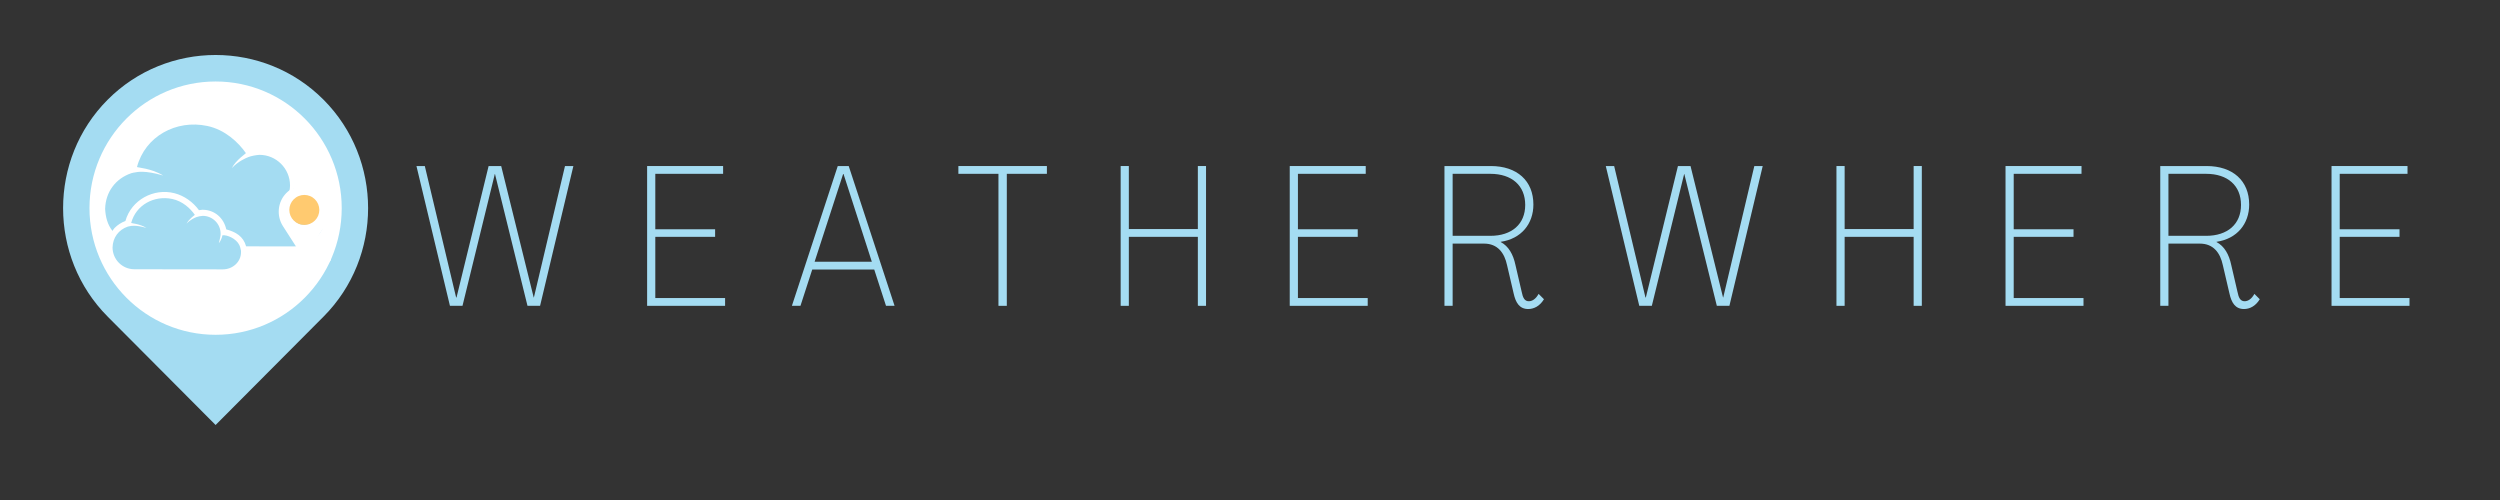 <svg xmlns="http://www.w3.org/2000/svg" xmlns:xlink="http://www.w3.org/1999/xlink" width="500" zoomAndPan="magnify" viewBox="0 0 375 75" height="100" preserveAspectRatio="xMidYMid meet" version="1.0"><rect x="0" y="0" width="375" height="75" fill="#333333" stroke="none"/><defs><g/><clipPath id="012ed5e74b"><path d="M 12.141 11.184 L 52.641 11.184 L 52.641 51.684 L 12.141 51.684 Z M 12.141 11.184 " clip-rule="nonzero"/></clipPath><clipPath id="d14ad590dc"><path d="M 9.465 8.25 L 55.215 8.25 L 55.215 63.75 L 9.465 63.75 Z M 9.465 8.25 " clip-rule="nonzero"/></clipPath><clipPath id="0ae3309007"><path d="M 15.754 14.145 L 48.754 14.145 L 48.754 47.145 L 15.754 47.145 Z M 15.754 14.145 " clip-rule="nonzero"/></clipPath><clipPath id="b34bb6d6be"><path d="M 15.754 18 L 48.754 18 L 48.754 40.406 L 15.754 40.406 Z M 15.754 18 " clip-rule="nonzero"/></clipPath><clipPath id="b2dd1d783f"><path d="M 41.445 37 L 49.695 37 L 49.695 40.215 L 41.445 40.215 Z M 41.445 37 " clip-rule="nonzero"/></clipPath><clipPath id="597fb32cb9"><path d="M 41.445 27.465 L 49.695 27.465 L 49.695 39 L 41.445 39 Z M 41.445 27.465 " clip-rule="nonzero"/></clipPath><clipPath id="748d381a25"><path d="M 43.398 29.238 L 47.898 29.238 L 47.898 33.738 L 43.398 33.738 Z M 43.398 29.238 " clip-rule="nonzero"/></clipPath></defs><g clip-path="url(#012ed5e74b)"><path fill="#ffffff" d="M 52.641 31.434 C 52.641 32.098 52.609 32.762 52.543 33.422 C 52.48 34.082 52.383 34.734 52.254 35.387 C 52.125 36.035 51.961 36.68 51.77 37.312 C 51.578 37.949 51.355 38.57 51.102 39.184 C 50.848 39.797 50.562 40.395 50.25 40.98 C 49.938 41.566 49.598 42.133 49.23 42.684 C 48.859 43.238 48.465 43.77 48.047 44.281 C 47.625 44.793 47.18 45.285 46.711 45.754 C 46.242 46.223 45.75 46.668 45.238 47.09 C 44.727 47.508 44.195 47.902 43.641 48.273 C 43.09 48.641 42.523 48.98 41.938 49.293 C 41.352 49.605 40.754 49.891 40.141 50.145 C 39.527 50.398 38.906 50.621 38.27 50.812 C 37.637 51.004 36.992 51.168 36.344 51.297 C 35.691 51.426 35.035 51.523 34.375 51.586 C 33.715 51.652 33.055 51.684 32.391 51.684 C 31.727 51.684 31.066 51.652 30.406 51.586 C 29.746 51.523 29.09 51.426 28.441 51.297 C 27.789 51.168 27.148 51.004 26.512 50.812 C 25.879 50.621 25.254 50.398 24.641 50.145 C 24.031 49.891 23.43 49.605 22.848 49.293 C 22.262 48.98 21.691 48.641 21.141 48.273 C 20.59 47.902 20.059 47.508 19.547 47.09 C 19.031 46.668 18.543 46.223 18.074 45.754 C 17.605 45.285 17.16 44.793 16.738 44.281 C 16.316 43.77 15.922 43.238 15.555 42.684 C 15.188 42.133 14.844 41.566 14.531 40.98 C 14.219 40.395 13.938 39.797 13.684 39.184 C 13.43 38.57 13.207 37.949 13.012 37.312 C 12.82 36.68 12.66 36.035 12.531 35.387 C 12.402 34.734 12.305 34.082 12.238 33.422 C 12.176 32.762 12.141 32.098 12.141 31.434 C 12.141 30.773 12.176 30.109 12.238 29.449 C 12.305 28.789 12.402 28.137 12.531 27.484 C 12.66 26.836 12.82 26.191 13.012 25.559 C 13.207 24.922 13.43 24.297 13.684 23.688 C 13.938 23.074 14.219 22.473 14.531 21.891 C 14.844 21.305 15.188 20.738 15.555 20.184 C 15.922 19.633 16.316 19.102 16.738 18.59 C 17.16 18.074 17.605 17.586 18.074 17.117 C 18.543 16.648 19.031 16.203 19.547 15.781 C 20.059 15.359 20.59 14.965 21.141 14.598 C 21.691 14.23 22.262 13.891 22.848 13.578 C 23.43 13.266 24.031 12.98 24.641 12.727 C 25.254 12.473 25.879 12.25 26.512 12.059 C 27.148 11.863 27.789 11.703 28.441 11.574 C 29.09 11.445 29.746 11.348 30.406 11.281 C 31.066 11.219 31.727 11.184 32.391 11.184 C 33.055 11.184 33.715 11.219 34.375 11.281 C 35.035 11.348 35.691 11.445 36.344 11.574 C 36.992 11.703 37.637 11.863 38.27 12.059 C 38.906 12.25 39.527 12.473 40.141 12.727 C 40.754 12.98 41.352 13.266 41.938 13.578 C 42.523 13.891 43.09 14.23 43.641 14.598 C 44.195 14.965 44.727 15.359 45.238 15.781 C 45.75 16.203 46.242 16.648 46.711 17.117 C 47.18 17.586 47.625 18.074 48.047 18.59 C 48.465 19.102 48.859 19.633 49.23 20.184 C 49.598 20.738 49.938 21.305 50.25 21.891 C 50.562 22.473 50.848 23.074 51.102 23.688 C 51.355 24.297 51.578 24.922 51.77 25.559 C 51.961 26.191 52.125 26.836 52.254 27.484 C 52.383 28.137 52.48 28.789 52.543 29.449 C 52.609 30.109 52.641 30.773 52.641 31.434 Z M 52.641 31.434 " fill-opacity="1" fill-rule="nonzero"/></g><path fill="#a4dcf2" d="M 18.059 36.141 L 27.375 36.141 L 27.375 46.109 L 37.301 46.109 L 37.301 36.75 L 36.656 36.102 C 31.004 30.422 32.418 31.844 27.375 26.781 L 23.934 30.238 L 23.934 28.777 L 20.895 28.777 L 20.895 33.293 Z M 33.93 39.559 L 30.473 39.559 L 30.473 43.027 L 33.93 43.027 Z M 33.93 39.559 " fill-opacity="1" fill-rule="evenodd"/><path fill="#ffb82f" d="M 26.758 26.172 L 17.453 26.172 L 17.453 35.52 L 19.879 33.082 L 19.879 27.676 L 24.523 27.676 L 24.523 28.418 Z M 37.301 16.207 L 27.375 16.207 L 27.375 25.551 C 32.055 30.246 32.859 31.059 37.922 36.141 L 47.227 36.141 L 47.227 26.172 L 37.301 26.172 Z M 37.301 16.207 " fill-opacity="1" fill-rule="evenodd"/><g clip-path="url(#d14ad590dc)"><path fill="#a4dcf2" d="M 32.34 63.75 L 48.535 47.488 C 57.441 38.539 57.441 23.902 48.535 14.961 C 39.629 6.012 25.055 6.012 16.145 14.961 C 7.238 23.902 7.238 38.539 16.148 47.488 Z M 32.34 12.223 C 21.891 12.223 13.422 20.73 13.422 31.223 C 13.422 41.715 21.891 50.219 32.34 50.219 C 42.789 50.219 51.258 41.715 51.258 31.223 C 51.258 20.73 42.789 12.223 32.34 12.223 Z M 32.34 12.223 " fill-opacity="1" fill-rule="evenodd"/></g><g clip-path="url(#0ae3309007)"><path fill="#ffffff" d="M 48.754 30.645 C 48.754 31.188 48.73 31.727 48.676 32.262 C 48.625 32.801 48.543 33.336 48.438 33.863 C 48.332 34.395 48.203 34.918 48.047 35.434 C 47.887 35.953 47.707 36.461 47.5 36.961 C 47.293 37.461 47.062 37.945 46.809 38.422 C 46.551 38.898 46.273 39.363 45.977 39.812 C 45.676 40.262 45.352 40.695 45.012 41.113 C 44.668 41.531 44.305 41.93 43.922 42.312 C 43.539 42.695 43.141 43.059 42.723 43.398 C 42.305 43.742 41.871 44.066 41.422 44.363 C 40.973 44.664 40.512 44.941 40.035 45.195 C 39.559 45.453 39.07 45.684 38.57 45.891 C 38.07 46.098 37.562 46.277 37.047 46.434 C 36.527 46.594 36.004 46.723 35.473 46.828 C 34.945 46.934 34.41 47.012 33.871 47.066 C 33.336 47.117 32.797 47.145 32.254 47.145 C 31.715 47.145 31.176 47.117 30.637 47.066 C 30.102 47.012 29.566 46.934 29.035 46.828 C 28.508 46.723 27.984 46.594 27.465 46.434 C 26.949 46.277 26.441 46.098 25.941 45.891 C 25.441 45.684 24.953 45.453 24.477 45.195 C 24 44.941 23.539 44.664 23.09 44.363 C 22.641 44.066 22.207 43.742 21.789 43.398 C 21.371 43.059 20.969 42.695 20.59 42.312 C 20.207 41.93 19.844 41.531 19.5 41.113 C 19.156 40.695 18.836 40.262 18.535 39.812 C 18.234 39.363 17.957 38.898 17.703 38.422 C 17.449 37.945 17.219 37.461 17.012 36.961 C 16.805 36.461 16.621 35.953 16.465 35.434 C 16.309 34.918 16.18 34.395 16.074 33.863 C 15.969 33.336 15.887 32.801 15.836 32.262 C 15.781 31.727 15.754 31.188 15.754 30.645 C 15.754 30.105 15.781 29.566 15.836 29.027 C 15.887 28.492 15.969 27.957 16.074 27.426 C 16.18 26.895 16.309 26.371 16.465 25.855 C 16.621 25.34 16.805 24.832 17.012 24.332 C 17.219 23.832 17.449 23.344 17.703 22.867 C 17.957 22.391 18.234 21.93 18.535 21.48 C 18.836 21.027 19.156 20.594 19.5 20.18 C 19.844 19.762 20.207 19.359 20.59 18.977 C 20.969 18.598 21.371 18.234 21.789 17.891 C 22.207 17.547 22.641 17.227 23.09 16.926 C 23.539 16.625 24 16.348 24.477 16.094 C 24.953 15.84 25.441 15.609 25.941 15.402 C 26.441 15.195 26.949 15.012 27.465 14.855 C 27.984 14.699 28.508 14.566 29.035 14.461 C 29.566 14.355 30.102 14.277 30.637 14.227 C 31.176 14.172 31.715 14.145 32.254 14.145 C 32.797 14.145 33.336 14.172 33.871 14.227 C 34.41 14.277 34.945 14.355 35.473 14.461 C 36.004 14.566 36.527 14.699 37.047 14.855 C 37.562 15.012 38.07 15.195 38.57 15.402 C 39.07 15.609 39.559 15.84 40.035 16.094 C 40.512 16.348 40.973 16.625 41.422 16.926 C 41.871 17.227 42.305 17.547 42.723 17.891 C 43.141 18.234 43.539 18.598 43.922 18.977 C 44.305 19.359 44.668 19.762 45.012 20.18 C 45.352 20.594 45.676 21.027 45.977 21.48 C 46.273 21.93 46.551 22.391 46.809 22.867 C 47.062 23.344 47.293 23.832 47.5 24.332 C 47.707 24.832 47.887 25.34 48.047 25.855 C 48.203 26.371 48.332 26.895 48.438 27.426 C 48.543 27.957 48.625 28.492 48.676 29.027 C 48.73 29.566 48.754 30.105 48.754 30.645 Z M 48.754 30.645 " fill-opacity="1" fill-rule="nonzero"/></g><g clip-path="url(#b34bb6d6be)"><path fill="#a4dcf2" d="M 44.059 36.961 L 36.918 36.953 C 36.496 35.434 35.359 34.793 33.941 34.406 C 33.57 32.703 32.203 31.488 30.438 31.465 C 30.402 31.465 30.371 31.465 30.34 31.465 C 30.059 31.492 30.223 31.473 29.844 31.527 C 28.945 30.301 27.656 29.367 26.18 28.984 C 23.043 28.176 19.691 29.996 18.812 33.148 C 18.191 33.375 17.652 33.73 17.184 34.199 C 17.055 34.324 16.977 34.488 16.871 34.633 C 16.109 33.68 15.832 32.523 15.77 31.328 C 15.836 28.816 17.316 26.789 19.695 25.98 C 19.895 25.914 20.121 25.883 20.32 25.852 C 20.523 25.82 21.684 25.504 24.469 26.328 C 22.734 25.242 20.527 25.125 20.547 25.051 C 21.77 20.445 26.418 17.906 31.082 18.891 C 33.754 19.453 35.746 21.34 36.887 22.969 C 36.918 23.008 35.375 24.012 34.773 25.223 C 35.727 24.191 36.848 23.723 37.254 23.562 C 37.66 23.402 38.355 23.262 38.918 23.227 C 41.449 23.227 43.504 25.285 43.504 27.824 C 43.504 27.824 43.488 28.09 43.48 28.227 C 43.477 28.363 43.359 29.078 43.039 30.262 C 43.887 29.172 43.934 28.223 43.973 28.215 C 45.219 28.066 47.508 29.078 48.305 30.715 C 48.527 31.172 48.613 31.633 48.715 32.125 L 48.715 32.133 L 48.738 32.133 C 48.727 32.281 48.73 32.426 48.738 32.574 C 48.738 34.996 46.645 36.961 44.059 36.961 Z M 24.734 40.406 C 24.629 40.402 24.52 40.406 24.41 40.395 L 20.148 40.387 C 18.344 40.387 16.883 38.922 16.883 37.113 C 16.922 35.645 17.785 34.461 19.176 33.988 C 19.293 33.949 19.426 33.93 19.543 33.914 C 19.66 33.895 20.34 33.711 21.969 34.191 C 20.953 33.559 19.664 33.488 19.676 33.445 C 20.391 30.75 23.105 29.27 25.832 29.844 C 27.395 30.172 28.559 31.273 29.227 32.227 C 29.242 32.25 28.34 32.836 27.992 33.547 C 28.547 32.941 29.203 32.668 29.441 32.574 C 29.676 32.48 30.082 32.398 30.414 32.379 C 31.895 32.379 33.094 33.582 33.094 35.066 C 33.094 35.066 33.086 35.223 33.082 35.301 C 33.078 35.379 33.012 35.797 32.82 36.488 C 33.316 35.852 33.344 35.297 33.367 35.293 C 34.094 35.207 35.434 35.797 35.898 36.754 C 36.027 37.023 36.078 37.293 36.141 37.578 L 36.152 37.586 C 36.145 37.672 36.148 37.754 36.152 37.84 C 36.152 39.258 34.93 40.406 33.418 40.406 L 25.055 40.395 L 25.012 40.398 L 24.734 40.406 " fill-opacity="1" fill-rule="nonzero"/></g><g clip-path="url(#b2dd1d783f)"><path fill="#ffffff" d="M 49.66 38.797 C 49.66 38.984 49.559 39.164 49.348 39.34 C 49.141 39.512 48.848 39.664 48.461 39.801 C 48.078 39.934 47.637 40.035 47.133 40.105 C 46.633 40.18 46.109 40.215 45.57 40.215 C 45.027 40.215 44.504 40.18 44.004 40.105 C 43.5 40.035 43.059 39.934 42.676 39.801 C 42.293 39.664 41.996 39.512 41.789 39.34 C 41.582 39.164 41.477 38.984 41.477 38.797 C 41.477 38.605 41.582 38.426 41.789 38.254 C 41.996 38.078 42.293 37.926 42.676 37.793 C 43.059 37.66 43.5 37.555 44.004 37.484 C 44.504 37.414 45.027 37.375 45.57 37.375 C 46.109 37.375 46.633 37.414 47.133 37.484 C 47.637 37.555 48.078 37.66 48.461 37.793 C 48.848 37.926 49.141 38.078 49.348 38.254 C 49.559 38.426 49.66 38.605 49.66 38.797 Z M 49.66 38.797 " fill-opacity="1" fill-rule="nonzero"/></g><g clip-path="url(#597fb32cb9)"><path fill="#ffffff" d="M 48.227 28.992 C 46.758 27.465 44.379 27.465 42.91 28.992 C 41.645 30.309 41.445 32.371 42.441 33.922 L 45.57 38.797 L 48.695 33.922 C 49.691 32.371 49.492 30.309 48.227 28.992 Z M 45.57 33.711 C 46.641 33.711 47.512 32.809 47.512 31.691 C 47.512 30.578 46.641 29.672 45.57 29.672 C 44.496 29.672 43.625 30.578 43.625 31.691 C 43.625 32.809 44.496 33.711 45.57 33.711 Z M 45.57 33.711 " fill-opacity="1" fill-rule="evenodd"/></g><g clip-path="url(#748d381a25)"><path fill="#ffca70" d="M 47.898 31.488 C 47.898 31.789 47.84 32.074 47.727 32.352 C 47.613 32.625 47.449 32.867 47.238 33.078 C 47.027 33.289 46.785 33.453 46.508 33.566 C 46.234 33.684 45.945 33.738 45.648 33.738 C 45.352 33.738 45.062 33.684 44.789 33.566 C 44.512 33.453 44.27 33.289 44.059 33.078 C 43.848 32.867 43.684 32.625 43.57 32.352 C 43.457 32.074 43.398 31.789 43.398 31.488 C 43.398 31.191 43.457 30.902 43.57 30.629 C 43.684 30.352 43.848 30.109 44.059 29.898 C 44.27 29.688 44.512 29.523 44.789 29.41 C 45.062 29.297 45.352 29.238 45.648 29.238 C 45.945 29.238 46.234 29.297 46.508 29.41 C 46.785 29.523 47.027 29.688 47.238 29.898 C 47.449 30.109 47.613 30.352 47.727 30.629 C 47.84 30.902 47.898 31.191 47.898 31.488 Z M 47.898 31.488 " fill-opacity="1" fill-rule="nonzero"/></g><g fill="#a4dcf2" fill-opacity="1"><g transform="translate(62.167, 45.874)"><g><path d="M 5.324 0 L 7.207 0 L 12.055 -19.77 L 12.082 -19.77 L 16.957 0 L 18.844 0 L 23.84 -20.969 L 22.582 -20.969 L 17.918 -1.258 L 17.887 -1.258 L 13.012 -20.969 L 11.125 -20.969 L 6.312 -1.258 L 6.25 -1.258 L 1.555 -20.969 L 0.301 -20.969 Z M 5.324 0 "/></g></g></g><g fill="#a4dcf2" fill-opacity="1"><g transform="translate(95.275, 45.874)"><g><path d="M 1.793 0 L 13.488 0 L 13.488 -1.168 L 3.02 -1.168 L 3.02 -10.348 L 11.992 -10.348 L 11.992 -11.484 L 3.02 -11.484 L 3.02 -19.801 L 13.191 -19.801 L 13.191 -20.969 L 1.793 -20.969 Z M 1.793 0 "/></g></g></g><g fill="#a4dcf2" fill-opacity="1"><g transform="translate(118.483, 45.874)"><g><path d="M 0.301 0 L 1.586 0 L 3.352 -5.445 L 12.652 -5.445 L 14.418 0 L 15.703 0 L 8.824 -20.969 L 7.18 -20.969 Z M 3.707 -6.609 L 7.984 -19.77 L 8.047 -19.77 L 12.293 -6.609 Z M 3.707 -6.609 "/></g></g></g><g fill="#a4dcf2" fill-opacity="1"><g transform="translate(143.456, 45.874)"><g><path d="M 6.312 0 L 7.566 0 L 7.566 -19.801 L 13.578 -19.801 L 13.578 -20.969 L 0.301 -20.969 L 0.301 -19.801 L 6.312 -19.801 Z M 6.312 0 "/></g></g></g><g fill="#a4dcf2" fill-opacity="1"><g transform="translate(166.306, 45.874)"><g><path d="M 1.793 0 L 3.02 0 L 3.02 -10.348 L 13.371 -10.348 L 13.371 0 L 14.598 0 L 14.598 -20.969 L 13.371 -20.969 L 13.371 -11.516 L 3.02 -11.516 L 3.02 -20.969 L 1.793 -20.969 Z M 1.793 0 "/></g></g></g><g fill="#a4dcf2" fill-opacity="1"><g transform="translate(191.668, 45.874)"><g><path d="M 1.793 0 L 13.488 0 L 13.488 -1.168 L 3.02 -1.168 L 3.02 -10.348 L 11.992 -10.348 L 11.992 -11.484 L 3.02 -11.484 L 3.02 -19.801 L 13.191 -19.801 L 13.191 -20.969 L 1.793 -20.969 Z M 1.793 0 "/></g></g></g><g fill="#a4dcf2" fill-opacity="1"><g transform="translate(214.876, 45.874)"><g><path d="M 14.355 0.48 C 15.164 0.48 16.062 0.09 16.719 -0.988 L 15.914 -1.793 C 15.492 -1.016 14.953 -0.688 14.445 -0.688 C 13.82 -0.688 13.551 -1.195 13.371 -2.125 L 12.441 -6.133 C 12.113 -7.688 11.426 -8.941 10.23 -9.57 L 10.23 -9.602 C 13.309 -10.051 15.133 -12.293 15.133 -15.195 C 15.133 -18.754 12.684 -20.969 8.734 -20.969 L 1.793 -20.969 L 1.793 0 L 3.02 0 L 3.02 -9.332 L 7.746 -9.332 C 9.75 -9.332 10.797 -7.957 11.188 -6.07 L 12.172 -1.855 C 12.473 -0.48 13.039 0.48 14.355 0.48 Z M 3.02 -10.5 L 3.02 -19.801 L 8.676 -19.801 C 11.902 -19.801 13.906 -18.035 13.906 -15.133 C 13.906 -12.262 11.902 -10.5 8.676 -10.5 Z M 3.02 -10.5 "/></g></g></g><g fill="#a4dcf2" fill-opacity="1"><g transform="translate(240.567, 45.874)"><g><path d="M 5.324 0 L 7.207 0 L 12.055 -19.77 L 12.082 -19.77 L 16.957 0 L 18.844 0 L 23.84 -20.969 L 22.582 -20.969 L 17.918 -1.258 L 17.887 -1.258 L 13.012 -20.969 L 11.125 -20.969 L 6.312 -1.258 L 6.25 -1.258 L 1.555 -20.969 L 0.301 -20.969 Z M 5.324 0 "/></g></g></g><g fill="#a4dcf2" fill-opacity="1"><g transform="translate(273.675, 45.874)"><g><path d="M 1.793 0 L 3.02 0 L 3.02 -10.348 L 13.371 -10.348 L 13.371 0 L 14.598 0 L 14.598 -20.969 L 13.371 -20.969 L 13.371 -11.516 L 3.02 -11.516 L 3.02 -20.969 L 1.793 -20.969 Z M 1.793 0 "/></g></g></g><g fill="#a4dcf2" fill-opacity="1"><g transform="translate(299.036, 45.874)"><g><path d="M 1.793 0 L 13.488 0 L 13.488 -1.168 L 3.02 -1.168 L 3.02 -10.348 L 11.992 -10.348 L 11.992 -11.484 L 3.02 -11.484 L 3.02 -19.801 L 13.191 -19.801 L 13.191 -20.969 L 1.793 -20.969 Z M 1.793 0 "/></g></g></g><g fill="#a4dcf2" fill-opacity="1"><g transform="translate(322.245, 45.874)"><g><path d="M 14.355 0.48 C 15.164 0.48 16.062 0.09 16.719 -0.988 L 15.914 -1.793 C 15.492 -1.016 14.953 -0.688 14.445 -0.688 C 13.82 -0.688 13.551 -1.195 13.371 -2.125 L 12.441 -6.133 C 12.113 -7.688 11.426 -8.941 10.23 -9.57 L 10.23 -9.602 C 13.309 -10.051 15.133 -12.293 15.133 -15.195 C 15.133 -18.754 12.684 -20.969 8.734 -20.969 L 1.793 -20.969 L 1.793 0 L 3.02 0 L 3.02 -9.332 L 7.746 -9.332 C 9.75 -9.332 10.797 -7.957 11.188 -6.07 L 12.172 -1.855 C 12.473 -0.48 13.039 0.48 14.355 0.48 Z M 3.02 -10.5 L 3.02 -19.801 L 8.676 -19.801 C 11.902 -19.801 13.906 -18.035 13.906 -15.133 C 13.906 -12.262 11.902 -10.5 8.676 -10.5 Z M 3.02 -10.5 "/></g></g></g><g fill="#a4dcf2" fill-opacity="1"><g transform="translate(347.936, 45.874)"><g><path d="M 1.793 0 L 13.488 0 L 13.488 -1.168 L 3.02 -1.168 L 3.02 -10.348 L 11.992 -10.348 L 11.992 -11.484 L 3.02 -11.484 L 3.02 -19.801 L 13.191 -19.801 L 13.191 -20.969 L 1.793 -20.969 Z M 1.793 0 "/></g></g></g></svg>